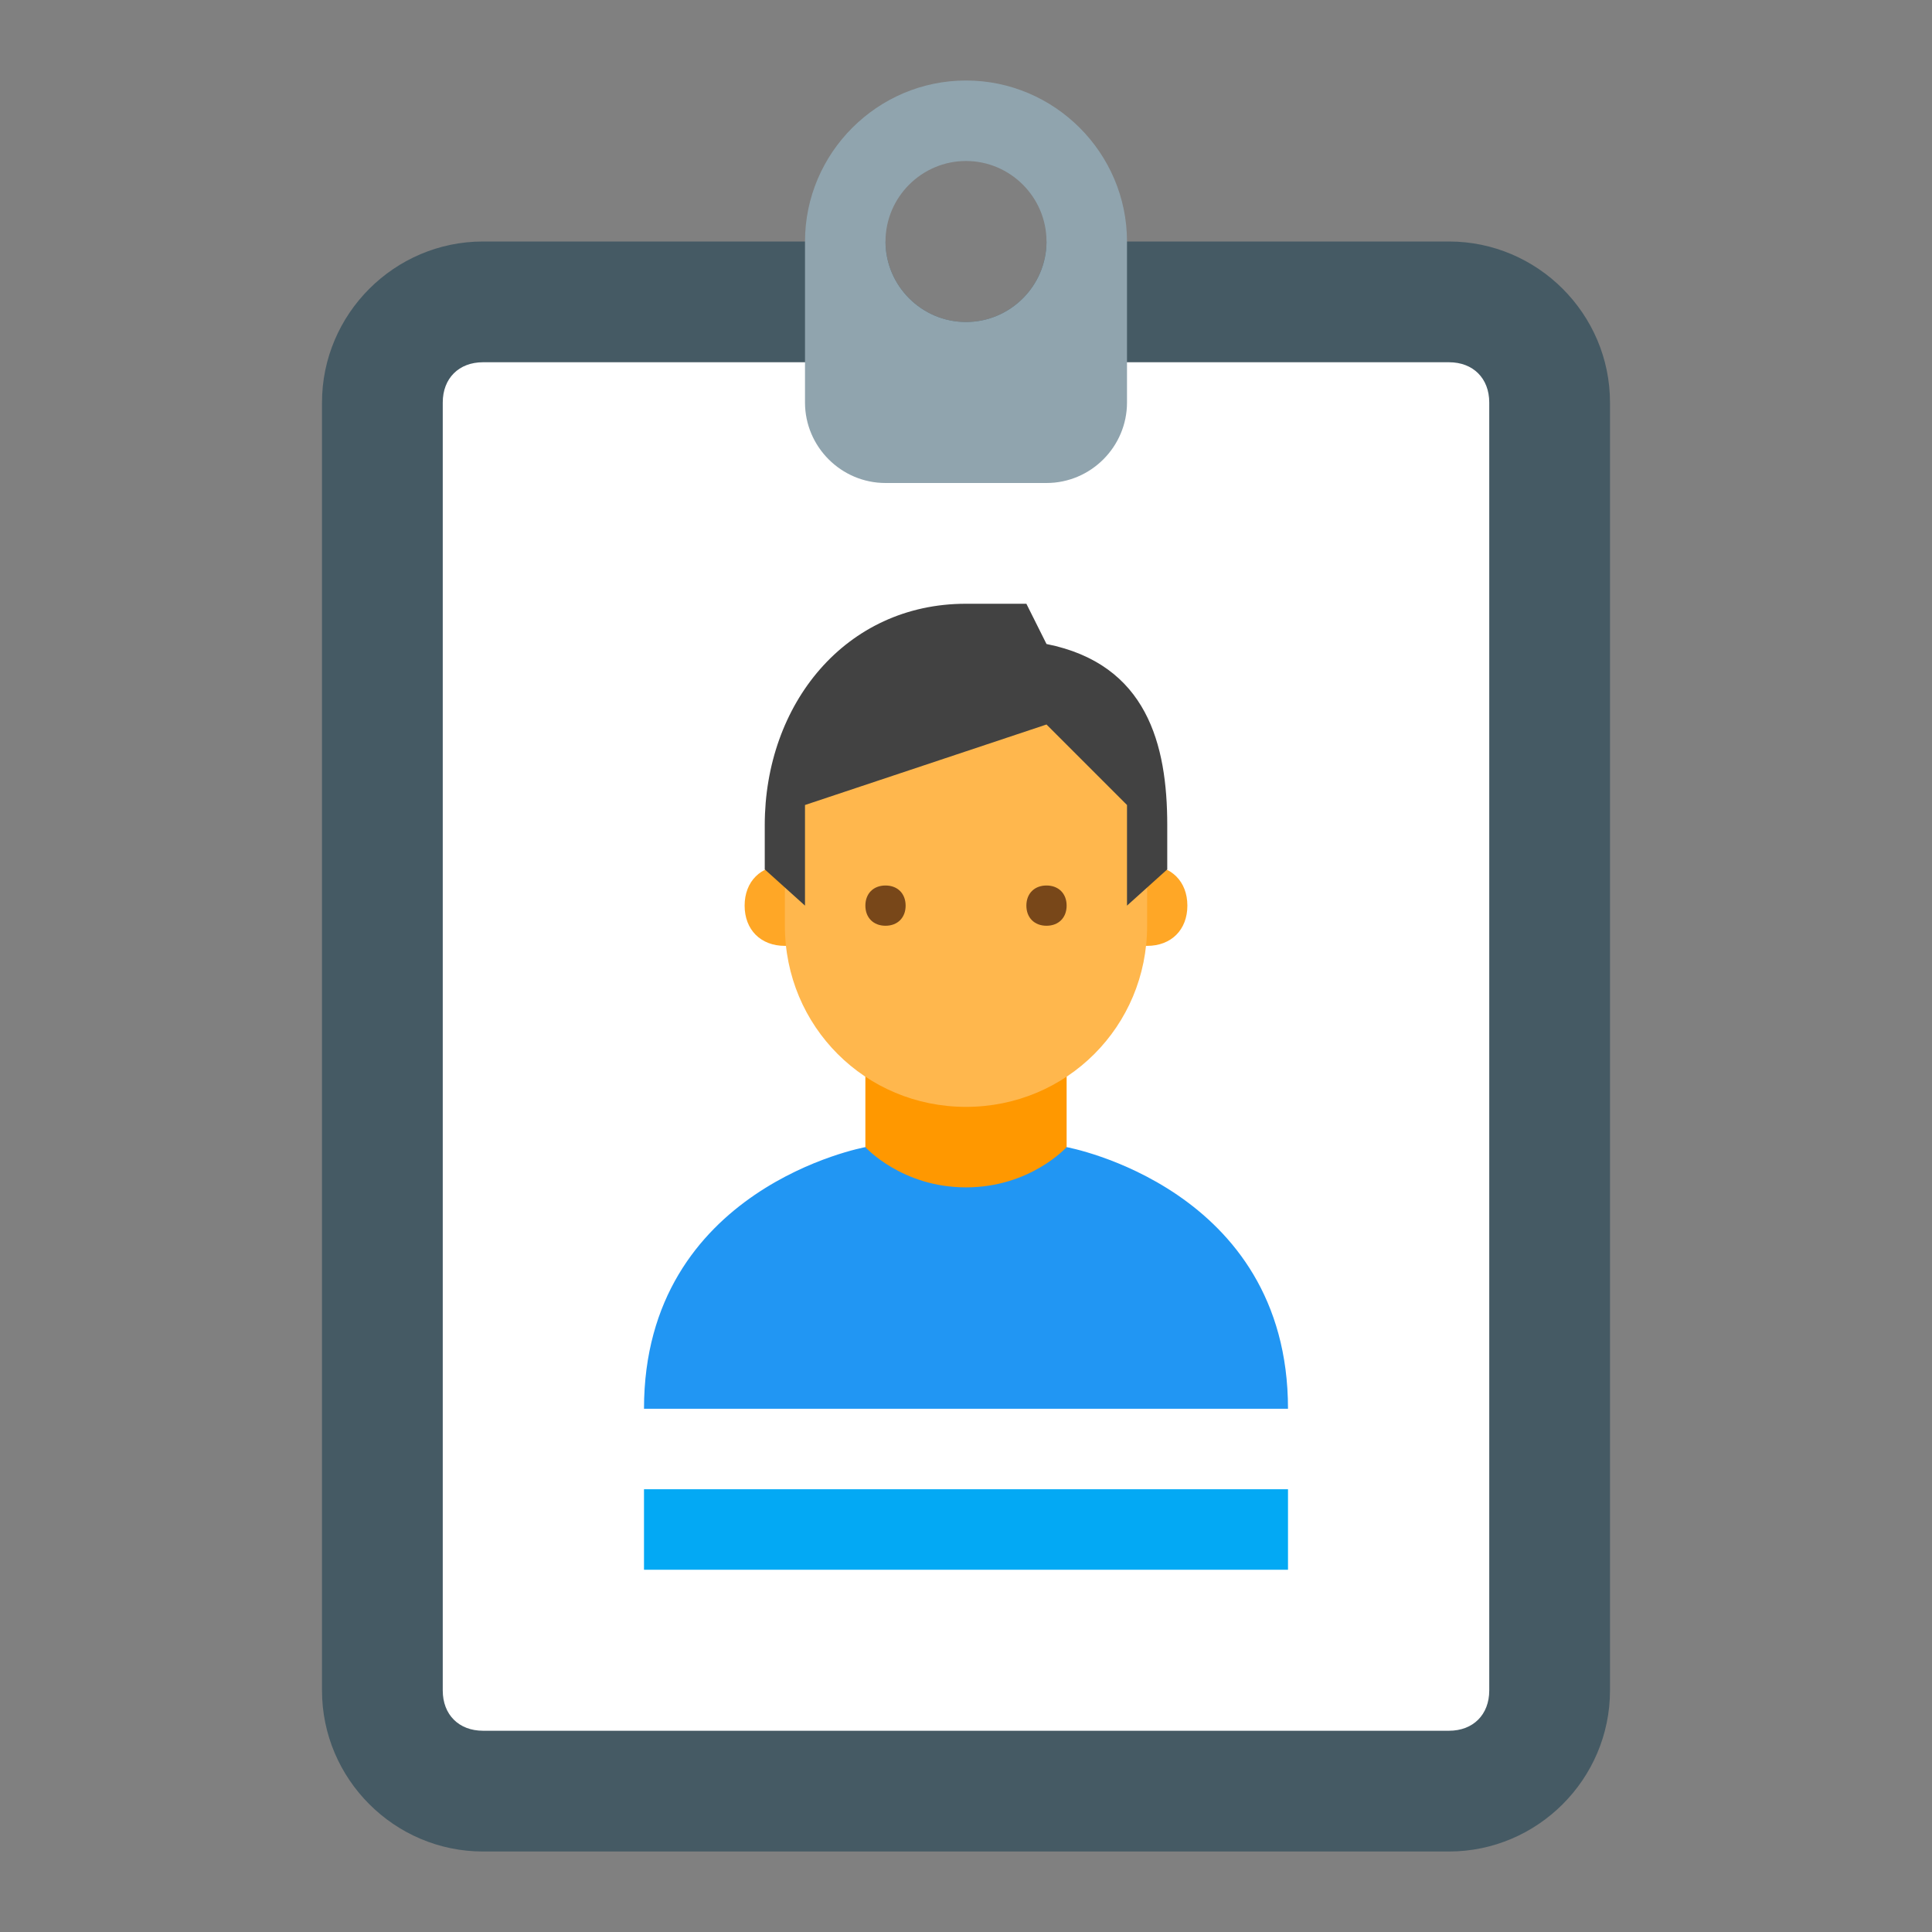 <?xml version="1.0" encoding="utf-8"?>
<!-- Generator: Adobe Illustrator 19.1.1, SVG Export Plug-In . SVG Version: 6.00 Build 0)  -->
<svg version="1.1"  xmlns="http://www.w3.org/2000/svg" xmlns:xlink="http://www.w3.org/1999/xlink" x="0px" y="0px"
	 viewBox="0 0 48 48" enable-background="new 0 0 48 48" xml:space="preserve">
<rect x="0" y="0" width="48" height="48" fill="#808080" stroke="none"/>
<path fill="#455A64" d="M36,6H26c0,1.1-0.9,2-2,2c-1.1,0-2-0.9-2-2H12c-2.2,0-4,1.8-4,4v32c0,2.2,1.8,4,4,4h24c2.2,0,4-1.8,4-4V10
	C40,7.8,38.2,6,36,6"/>
<path fill="#FFFFFF" d="M36,43H12c-0.6,0-1-0.4-1-1V10c0-0.6,0.4-1,1-1h24c0.6,0,1,0.4,1,1v32C37,42.6,36.6,43,36,43"/>
<path fill="#90A4AE" d="M24,2c-2.2,0-4,1.8-4,4v4c0,1.1,0.9,2,2,2h4c1.1,0,2-0.9,2-2V6C28,3.8,26.2,2,24,2z M24,4c1.1,0,2,0.9,2,2
	c0,1.1-0.9,2-2,2c-1.1,0-2-0.9-2-2C22,4.9,22.9,4,24,4z"/>
<rect x="16" y="37" fill="#03A9F4" width="16" height="2"/>
<path fill="#FF9800" d="M24,32c-2.4,0-2.5-3.5-2.5-3.5v-3h5v3C26.5,28.5,26.4,32,24,32"/>
<path fill="#FFA726" d="M29.5,22.5c0,0.6-0.4,1-1,1s-1-0.4-1-1s0.4-1,1-1S29.5,21.9,29.5,22.5 M20.5,22.5c0-0.6-0.4-1-1-1
	s-1,0.4-1,1s0.4,1,1,1S20.5,23.1,20.5,22.5"/>
<path fill="#FFB74D" d="M28.5,19.5c0-3.8-9-2.5-9,0V23c0,2.5,2,4.5,4.5,4.5s4.5-2,4.5-4.5V19.5z"/>
<path fill="#424242" d="M24,15c-3,0-5,2.5-5,5.5v1.1l1,0.9V20l6-2l2,2v2.5l1-0.9v-1.1c0-2-0.5-4-3-4.5l-0.5-1H24z"/>
<path fill="#784719" d="M25.5,22.5c0-0.3,0.2-0.5,0.5-0.5c0.3,0,0.5,0.2,0.5,0.5S26.3,23,26,23C25.7,23,25.5,22.8,25.5,22.5
	 M21.5,22.5c0,0.3,0.2,0.5,0.5,0.5c0.3,0,0.5-0.2,0.5-0.5S22.3,22,22,22C21.7,22,21.5,22.2,21.5,22.5"/>
<path fill="#2196F3" d="M26.5,28.5L26.5,28.5c0,0-0.9,1-2.5,1c-1.6,0-2.5-1-2.5-1S16,29.5,16,35h16C32,29.5,26.5,28.5,26.5,28.5"/>
</svg>
